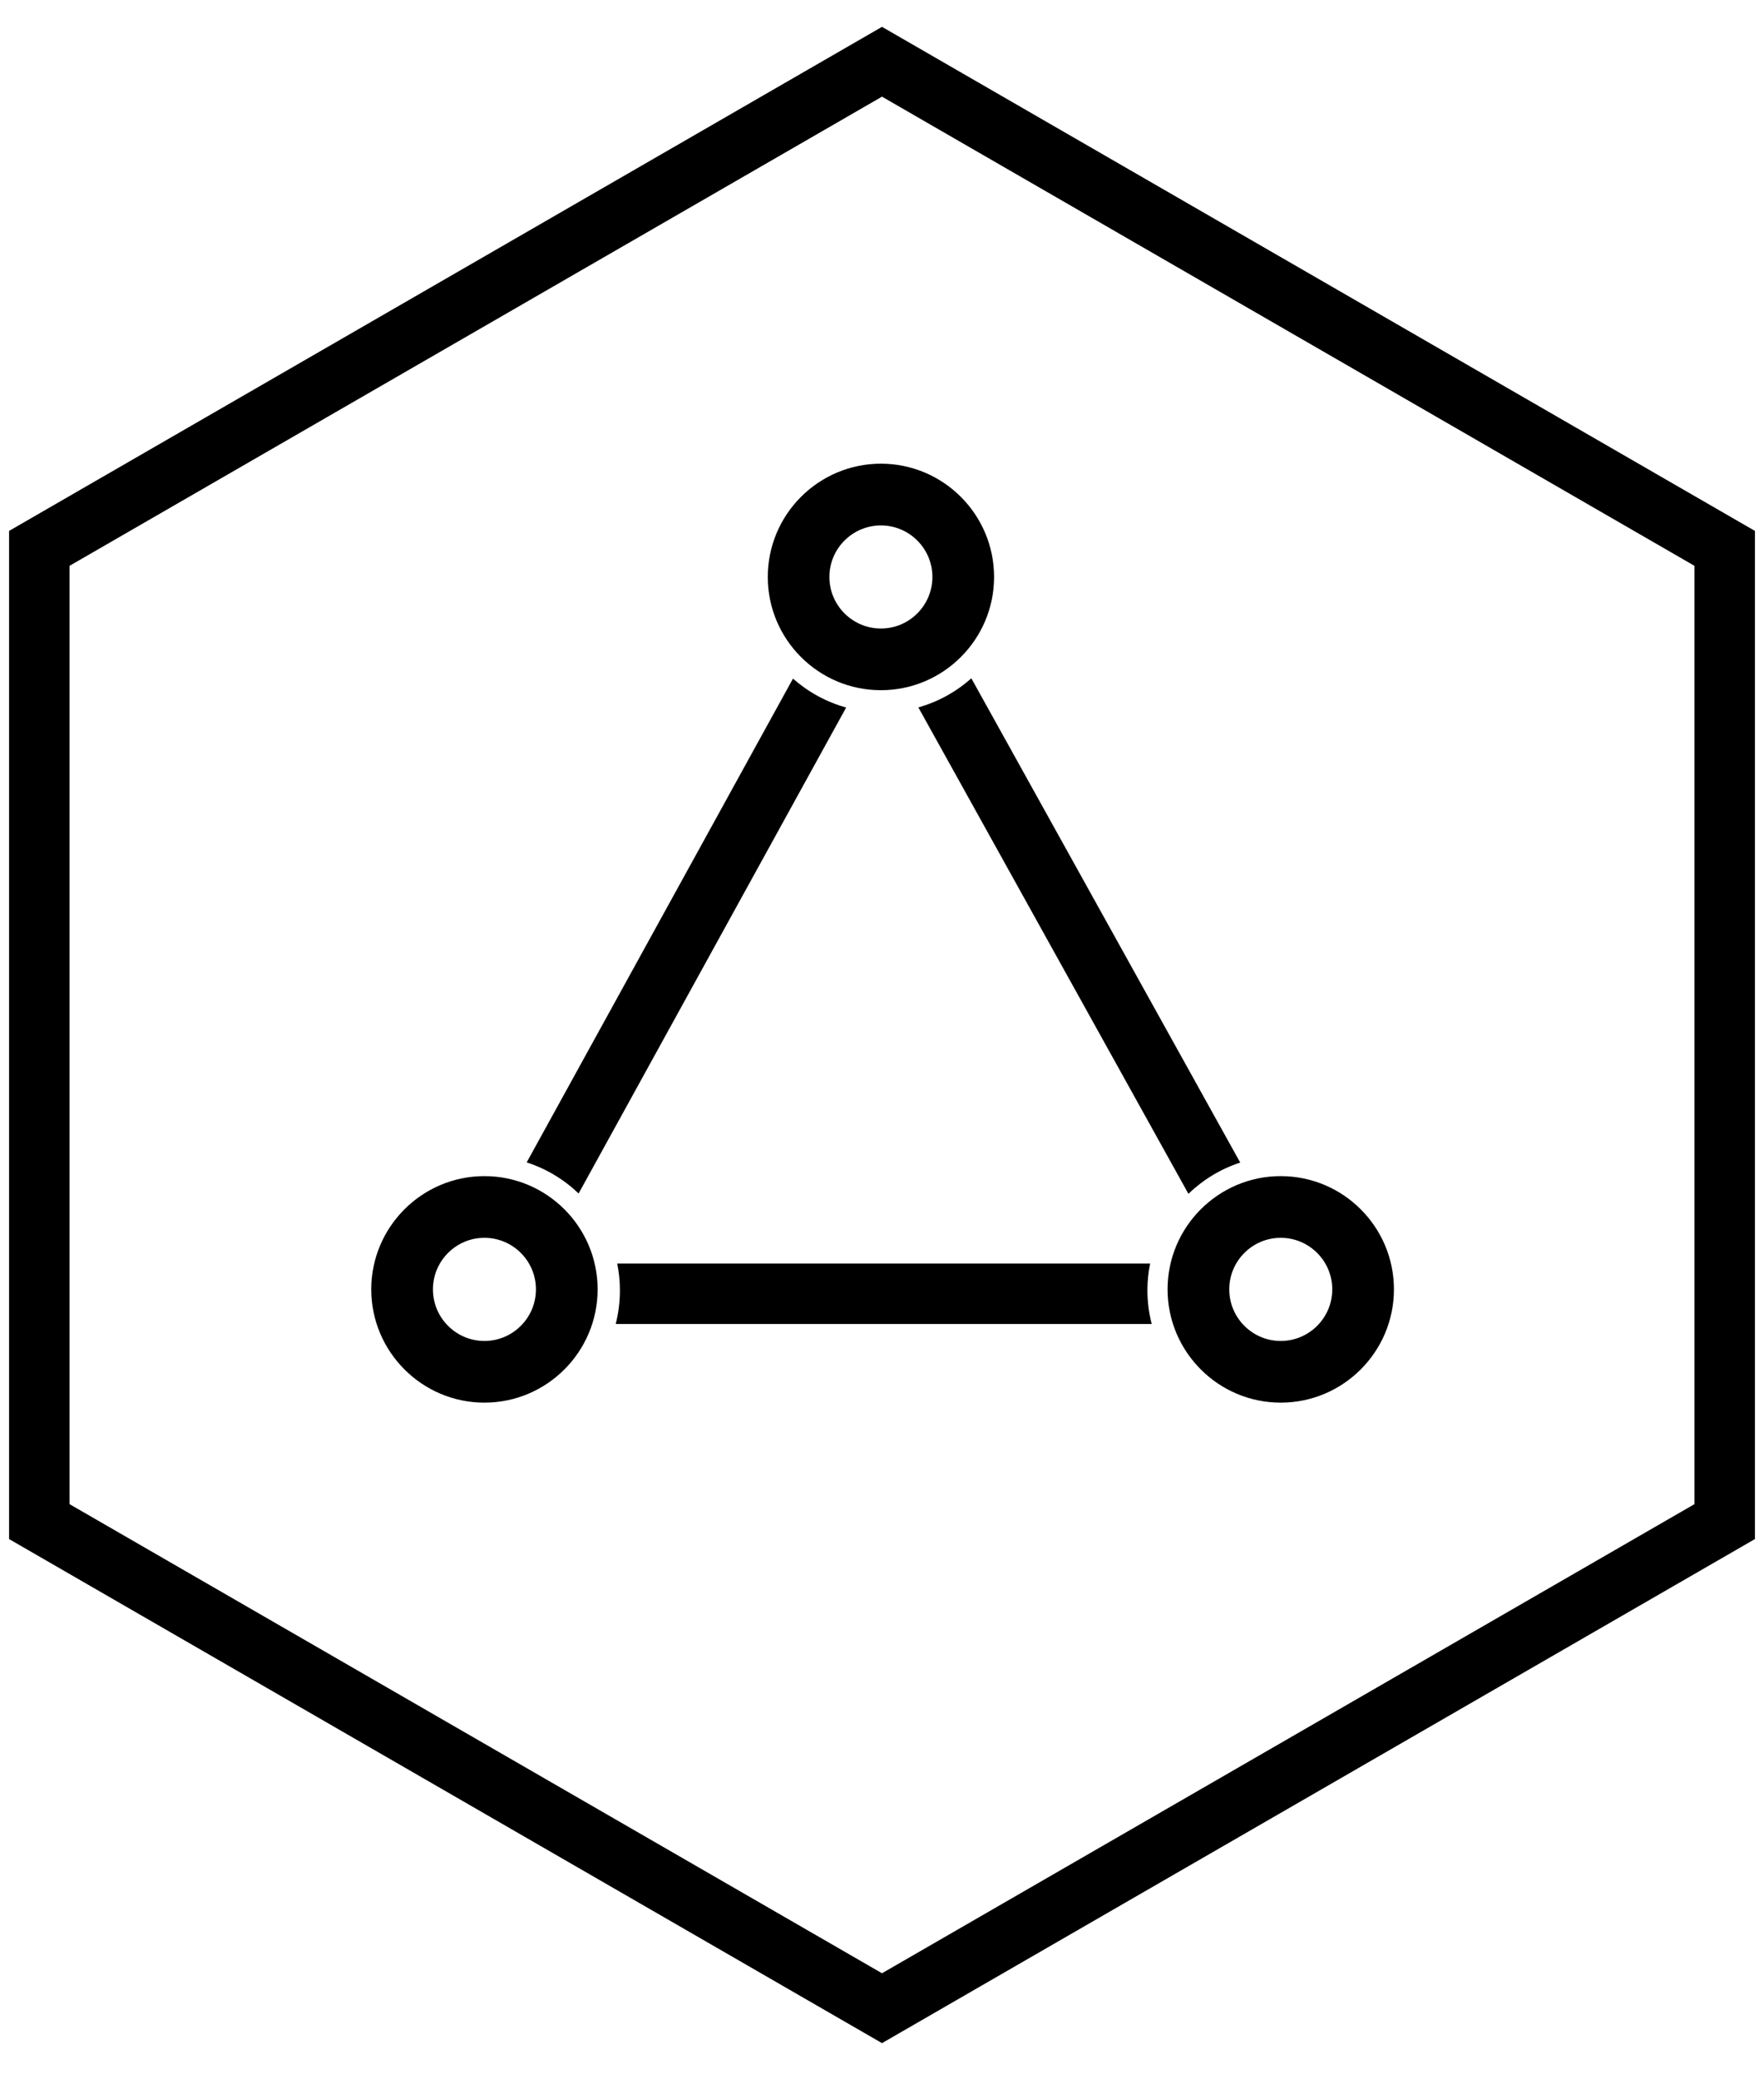 <svg xmlns="http://www.w3.org/2000/svg" width="100%" height="100%" fill="currentColor" viewBox="0 0 28 33"><path fill-rule="evenodd" d="M14 1.534L1.104 8.98V23.872L14 31.317L26.896 23.872V8.98L14 1.534ZM27.856 8.426L14 0.426L0.144 8.426V24.426L14 32.426L27.856 24.426V8.426Z" clip-rule="evenodd"/><path d="M13.431 11.229C13.114 11.141 12.827 10.982 12.587 10.77L8.36 18.448C8.672 18.549 8.953 18.719 9.184 18.942L13.431 11.229Z"/><path d="M9.797 20.053C9.825 20.191 9.84 20.333 9.84 20.479C9.84 20.663 9.817 20.842 9.773 21.013H18.281C18.237 20.842 18.213 20.663 18.213 20.479C18.213 20.333 18.228 20.191 18.256 20.053L9.797 20.053Z"/><path d="M15.418 10.765L19.686 18.451C19.375 18.552 19.094 18.724 18.864 18.947L14.577 11.227C14.893 11.138 15.18 10.978 15.418 10.765Z"/><path fill-rule="evenodd" d="M20.329 19.645C19.879 19.645 19.512 20.012 19.512 20.463C19.512 20.915 19.879 21.282 20.329 21.282C20.78 21.282 21.147 20.915 21.147 20.463C21.147 20.012 20.78 19.645 20.329 19.645ZM20.329 22.261C19.339 22.261 18.533 21.454 18.533 20.463C18.533 19.472 19.339 18.666 20.329 18.666C21.32 18.666 22.126 19.472 22.126 20.463C22.126 21.454 21.32 22.261 20.329 22.261Z" clip-rule="evenodd"/><path fill-rule="evenodd" d="M13.983 8.339C13.532 8.339 13.165 8.706 13.165 9.157C13.165 9.608 13.532 9.975 13.983 9.975C14.434 9.975 14.8 9.608 14.8 9.157C14.8 8.706 14.434 8.339 13.983 8.339ZM13.983 10.954C12.992 10.954 12.187 10.148 12.187 9.157C12.187 8.166 12.992 7.359 13.983 7.359C14.973 7.359 15.779 8.166 15.779 9.157C15.779 10.148 14.973 10.954 13.983 10.954Z" clip-rule="evenodd"/><path fill-rule="evenodd" d="M7.689 19.645C7.239 19.645 6.872 20.012 6.872 20.463C6.872 20.915 7.239 21.282 7.689 21.282C8.14 21.282 8.507 20.915 8.507 20.463C8.507 20.012 8.14 19.645 7.689 19.645ZM7.689 22.261C6.699 22.261 5.893 21.454 5.893 20.463C5.893 19.472 6.699 18.666 7.689 18.666C8.68 18.666 9.486 19.472 9.486 20.463C9.486 21.454 8.68 22.261 7.689 22.261Z" clip-rule="evenodd"/></svg>